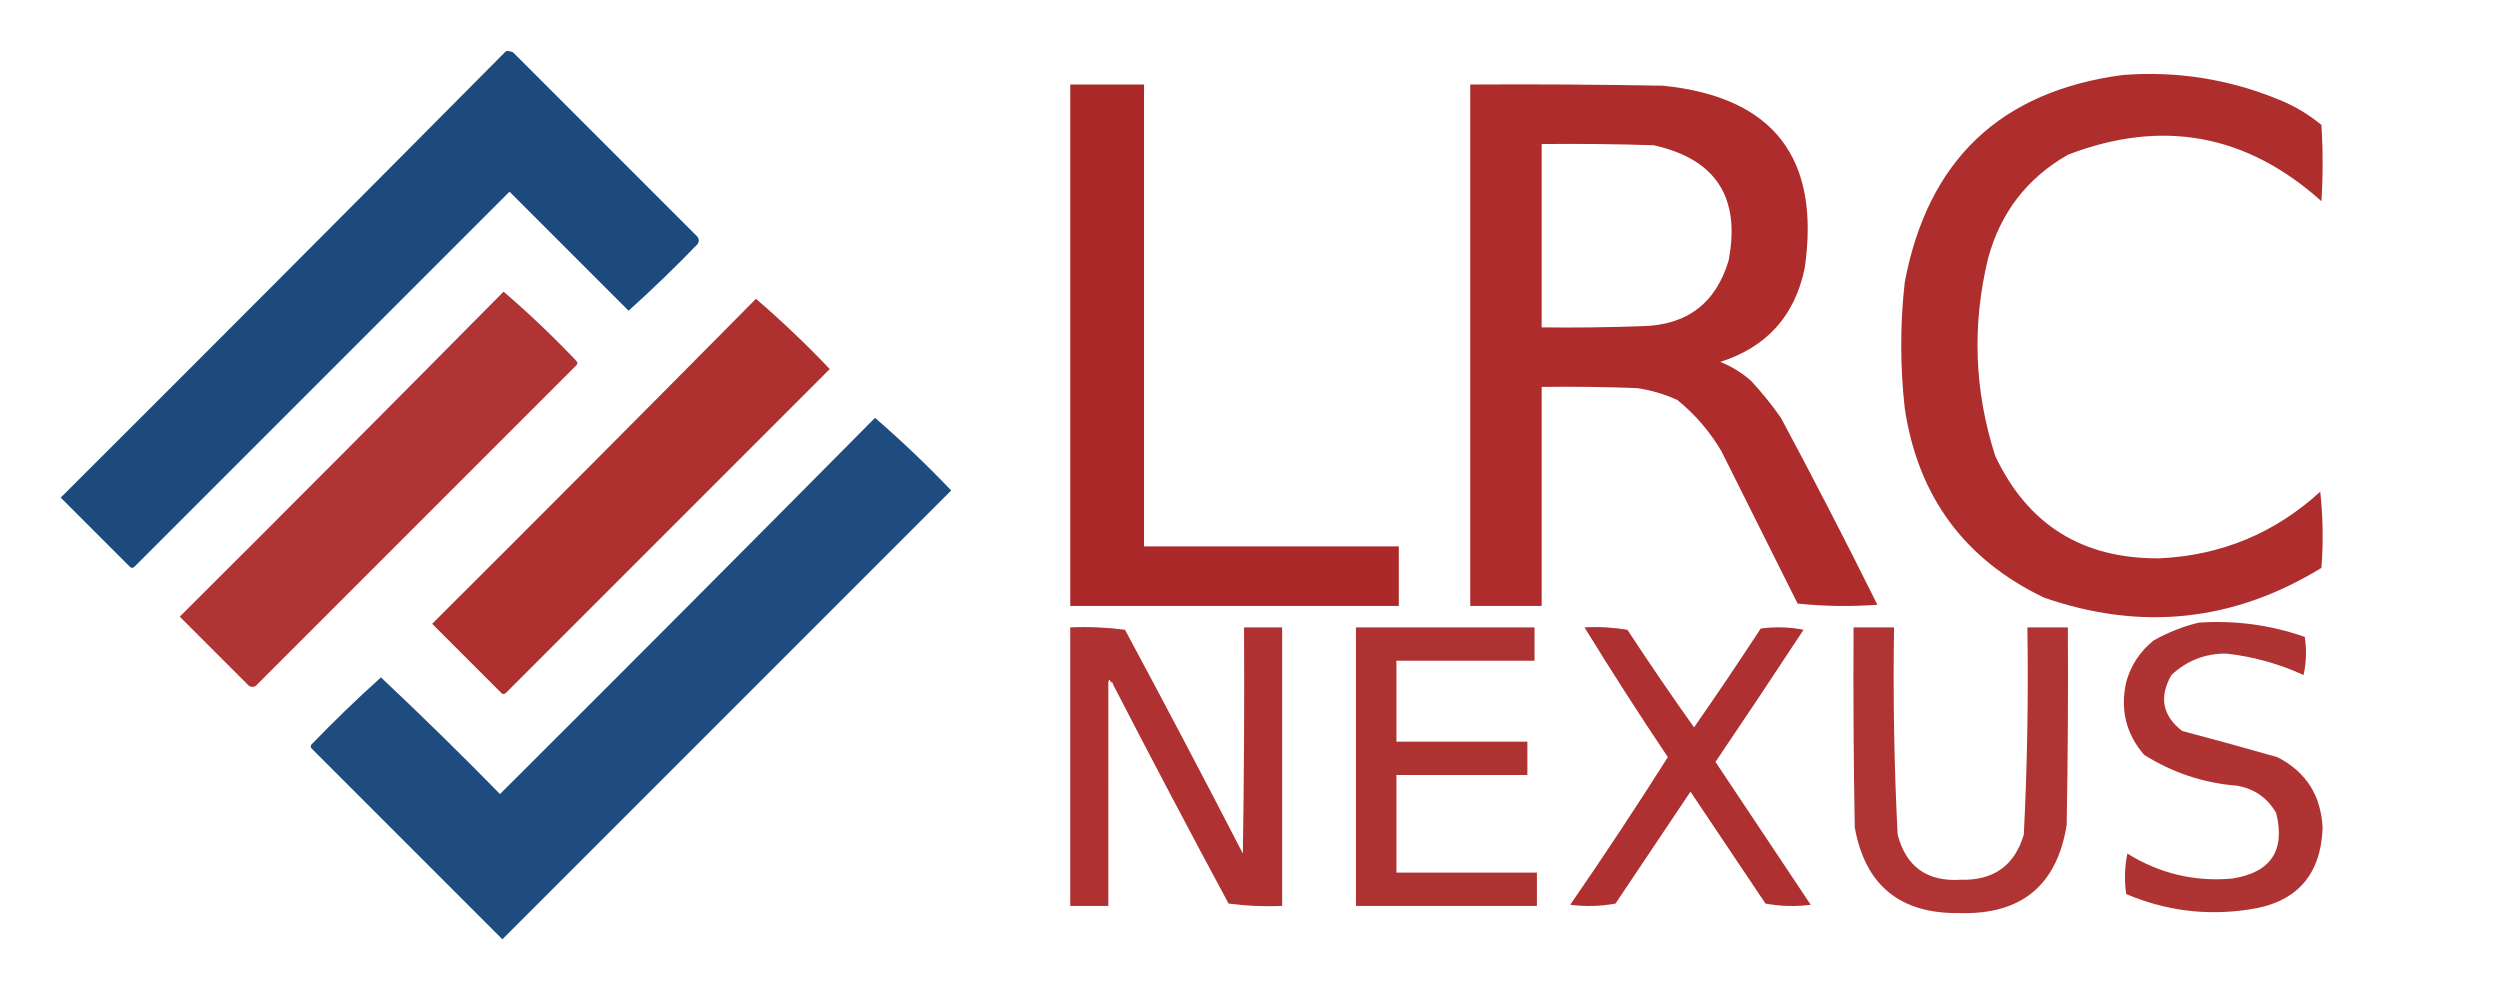 <?xml version="1.0" encoding="UTF-8"?>
<!DOCTYPE svg PUBLIC "-//W3C//DTD SVG 1.1//EN" "http://www.w3.org/Graphics/SVG/1.1/DTD/svg11.dtd">
<svg xmlns="http://www.w3.org/2000/svg" version="1.1" width="1050px" height="415px" style="shape-rendering:geometricPrecision; text-rendering:geometricPrecision; image-rendering:optimizeQuality; fill-rule:evenodd; clip-rule:evenodd" xmlns:xlink="http://www.w3.org/1999/xlink">
<g><path style="opacity:0.961" fill="#144479" d="M 212.5,21.5 C 213.552,21.351 214.552,21.517 215.5,22C 241.333,47.833 267.167,73.667 293,99.5C 293.667,100.5 293.667,101.5 293,102.5C 283.637,112.197 273.97,121.53 264,130.5C 247.333,113.833 230.667,97.167 214,80.5C 161.5,133 109,185.5 56.5,238C 55.833,238.667 55.167,238.667 54.5,238C 44.833,228.333 35.167,218.667 25.5,209C 88.035,146.632 150.368,84.132 212.5,21.5 Z"/></g>
<g><path style="opacity:0.97" fill="#ac2828" d="M 891.5,31.5 C 914.36,29.742 936.36,33.242 957.5,42C 963.914,44.62 969.747,48.12 975,52.5C 975.667,63.167 975.667,73.833 975,84.5C 943.532,56.274 908.032,49.774 868.5,65C 851.374,74.807 840.207,89.307 835,108.5C 828.197,136.466 829.197,164.133 838,191.5C 851.657,220.435 874.657,234.769 907,234.5C 932.932,233.279 955.432,223.946 974.5,206.5C 975.666,217.151 975.832,227.818 975,238.5C 938.233,261.027 899.4,265.194 858.5,251C 825.04,234.964 805.54,208.464 800,171.5C 798.018,153.836 798.018,136.169 800,118.5C 809.675,67.32 840.175,38.32 891.5,31.5 Z"/></g>
<g><path style="opacity:0.989" fill="#ab2828" d="M 449.5,35.5 C 459.833,35.5 470.167,35.5 480.5,35.5C 480.5,100.167 480.5,164.833 480.5,229.5C 516.167,229.5 551.833,229.5 587.5,229.5C 587.5,237.833 587.5,246.167 587.5,254.5C 541.5,254.5 495.5,254.5 449.5,254.5C 449.5,181.5 449.5,108.5 449.5,35.5 Z"/></g>
<g><path style="opacity:0.98" fill="#ac2828" d="M 617.5,35.5 C 644.502,35.333 671.502,35.5 698.5,36C 744.802,40.728 764.635,66.228 758,112.5C 753.868,132.63 742.034,145.797 722.5,152C 727.302,153.901 731.636,156.568 735.5,160C 740.027,164.892 744.193,170.059 748,175.5C 761.883,201.431 775.383,227.598 788.5,254C 777.257,254.82 766.09,254.653 755,253.5C 744.333,232.167 733.667,210.833 723,189.5C 718.114,181.227 711.948,174.061 704.5,168C 699.069,165.523 693.403,163.856 687.5,163C 674.171,162.5 660.837,162.333 647.5,162.5C 647.5,193.167 647.5,223.833 647.5,254.5C 637.5,254.5 627.5,254.5 617.5,254.5C 617.5,181.5 617.5,108.5 617.5,35.5 Z M 647.5,60.5 C 663.17,60.333 678.837,60.5 694.5,61C 720.648,66.76 731.148,82.927 726,109.5C 720.598,127.468 708.432,136.635 689.5,137C 675.504,137.5 661.504,137.667 647.5,137.5C 647.5,111.833 647.5,86.167 647.5,60.5 Z"/></g>
<g><path style="opacity:0.942" fill="#ab2928" d="M 211.5,122.5 C 222.08,131.576 232.246,141.242 242,151.5C 242.667,152.167 242.667,152.833 242,153.5C 197.167,198.333 152.333,243.167 107.5,288C 106.5,288.667 105.5,288.667 104.5,288C 94.833,278.333 85.167,268.667 75.5,259C 121.035,213.632 166.368,168.132 211.5,122.5 Z"/></g>
<g><path style="opacity:0.958" fill="#ab2928" d="M 317.5,125.5 C 328.246,134.743 338.58,144.576 348.5,155C 303.167,200.333 257.833,245.667 212.5,291C 211.833,291.667 211.167,291.667 210.5,291C 200.833,281.333 191.167,271.667 181.5,262C 227.035,216.632 272.368,171.132 317.5,125.5 Z"/></g>
<g><path style="opacity:0.956" fill="#144479" d="M 367.5,175.5 C 378.58,185.076 389.247,195.243 399.5,206C 336.645,268.855 273.812,331.688 211,394.5C 184.355,367.855 157.688,341.188 131,314.5C 130.333,313.833 130.333,313.167 131,312.5C 140.375,302.79 150.042,293.457 160,284.5C 176.959,300.459 193.626,316.792 210,333.5C 262.701,280.965 315.201,228.299 367.5,175.5 Z"/></g>
<g><path style="opacity:0.949" fill="#ac2828" d="M 923.5,261.5 C 938.785,260.47 953.619,262.47 968,267.5C 968.829,272.864 968.663,278.198 967.5,283.5C 957.095,278.751 946.262,275.751 935,274.5C 926.125,274.466 918.458,277.466 912,283.5C 906.717,292.752 908.217,300.585 916.5,307C 929.853,310.538 943.187,314.205 956.5,318C 968.617,324.212 974.95,334.212 975.5,348C 974.625,367.878 964.291,379.212 944.5,382C 926.715,384.697 909.549,382.531 893,375.5C 892.17,369.804 892.337,364.137 893.5,358.5C 907.019,366.903 921.686,370.403 937.5,369C 953.729,366.458 959.895,357.292 956,341.5C 952.342,335.083 946.842,331.249 939.5,330C 925.362,328.843 912.362,324.509 900.5,317C 892.924,308.207 890.424,298.041 893,286.5C 894.944,279.45 898.778,273.617 904.5,269C 910.57,265.593 916.904,263.093 923.5,261.5 Z"/></g>
<g><path style="opacity:0.957" fill="#ac2828" d="M 467.5,287.5 C 467.5,286.833 467.167,286.5 466.5,286.5C 466.167,285.167 465.833,285.167 465.5,286.5C 465.5,317.833 465.5,349.167 465.5,380.5C 460.167,380.5 454.833,380.5 449.5,380.5C 449.5,341.5 449.5,302.5 449.5,263.5C 457.196,263.169 464.862,263.503 472.5,264.5C 489.255,295.675 505.755,327.009 522,358.5C 522.5,326.835 522.667,295.168 522.5,263.5C 527.833,263.5 533.167,263.5 538.5,263.5C 538.5,302.5 538.5,341.5 538.5,380.5C 530.913,380.814 523.413,380.481 516,379.5C 499.566,348.965 483.399,318.298 467.5,287.5 Z"/></g>
<g><path style="opacity:0.946" fill="#ab2828" d="M 569.5,263.5 C 594.5,263.5 619.5,263.5 644.5,263.5C 644.5,268.167 644.5,272.833 644.5,277.5C 625.167,277.5 605.833,277.5 586.5,277.5C 586.5,288.833 586.5,300.167 586.5,311.5C 604.833,311.5 623.167,311.5 641.5,311.5C 641.5,316.167 641.5,320.833 641.5,325.5C 623.167,325.5 604.833,325.5 586.5,325.5C 586.5,339.167 586.5,352.833 586.5,366.5C 606.167,366.5 625.833,366.5 645.5,366.5C 645.5,371.167 645.5,375.833 645.5,380.5C 620.167,380.5 594.833,380.5 569.5,380.5C 569.5,341.5 569.5,302.5 569.5,263.5 Z"/></g>
<g><path style="opacity:0.958" fill="#ac2828" d="M 665.5,263.5 C 671.537,263.171 677.537,263.504 683.5,264.5C 692.599,278.377 701.932,292.044 711.5,305.5C 721.029,291.803 730.362,277.97 739.5,264C 745.528,263.17 751.528,263.336 757.5,264.5C 745.291,283.086 732.957,301.586 720.5,320C 733.833,340 747.167,360 760.5,380C 754.141,380.831 747.807,380.664 741.5,379.5C 731,363.833 720.5,348.167 710,332.5C 699.5,348.167 689,363.833 678.5,379.5C 672.193,380.664 665.859,380.831 659.5,380C 673.575,359.594 687.241,338.928 700.5,318C 688.444,300.048 676.778,281.881 665.5,263.5 Z"/></g>
<g><path style="opacity:0.939" fill="#ac2828" d="M 778.5,263.5 C 784.167,263.5 789.833,263.5 795.5,263.5C 795.041,292.542 795.541,321.542 797,350.5C 800.532,364.031 809.365,370.365 823.5,369.5C 837.331,369.857 846.164,363.524 850,350.5C 851.459,321.542 851.959,292.542 851.5,263.5C 857.167,263.5 862.833,263.5 868.5,263.5C 868.667,291.169 868.5,318.835 868,346.5C 863.917,371.903 848.917,384.237 823,383.5C 798.036,383.855 783.369,371.855 779,347.5C 778.5,319.502 778.333,291.502 778.5,263.5 Z"/></g>
<g><path style="opacity:0.012" fill="#aa0000" d="M 465.5,286.5 C 465.833,286.5 466.167,286.5 466.5,286.5C 467.167,286.5 467.5,286.833 467.5,287.5C 466.833,318.5 466.167,349.5 465.5,380.5C 465.5,349.167 465.5,317.833 465.5,286.5 Z"/></g>
</svg>
